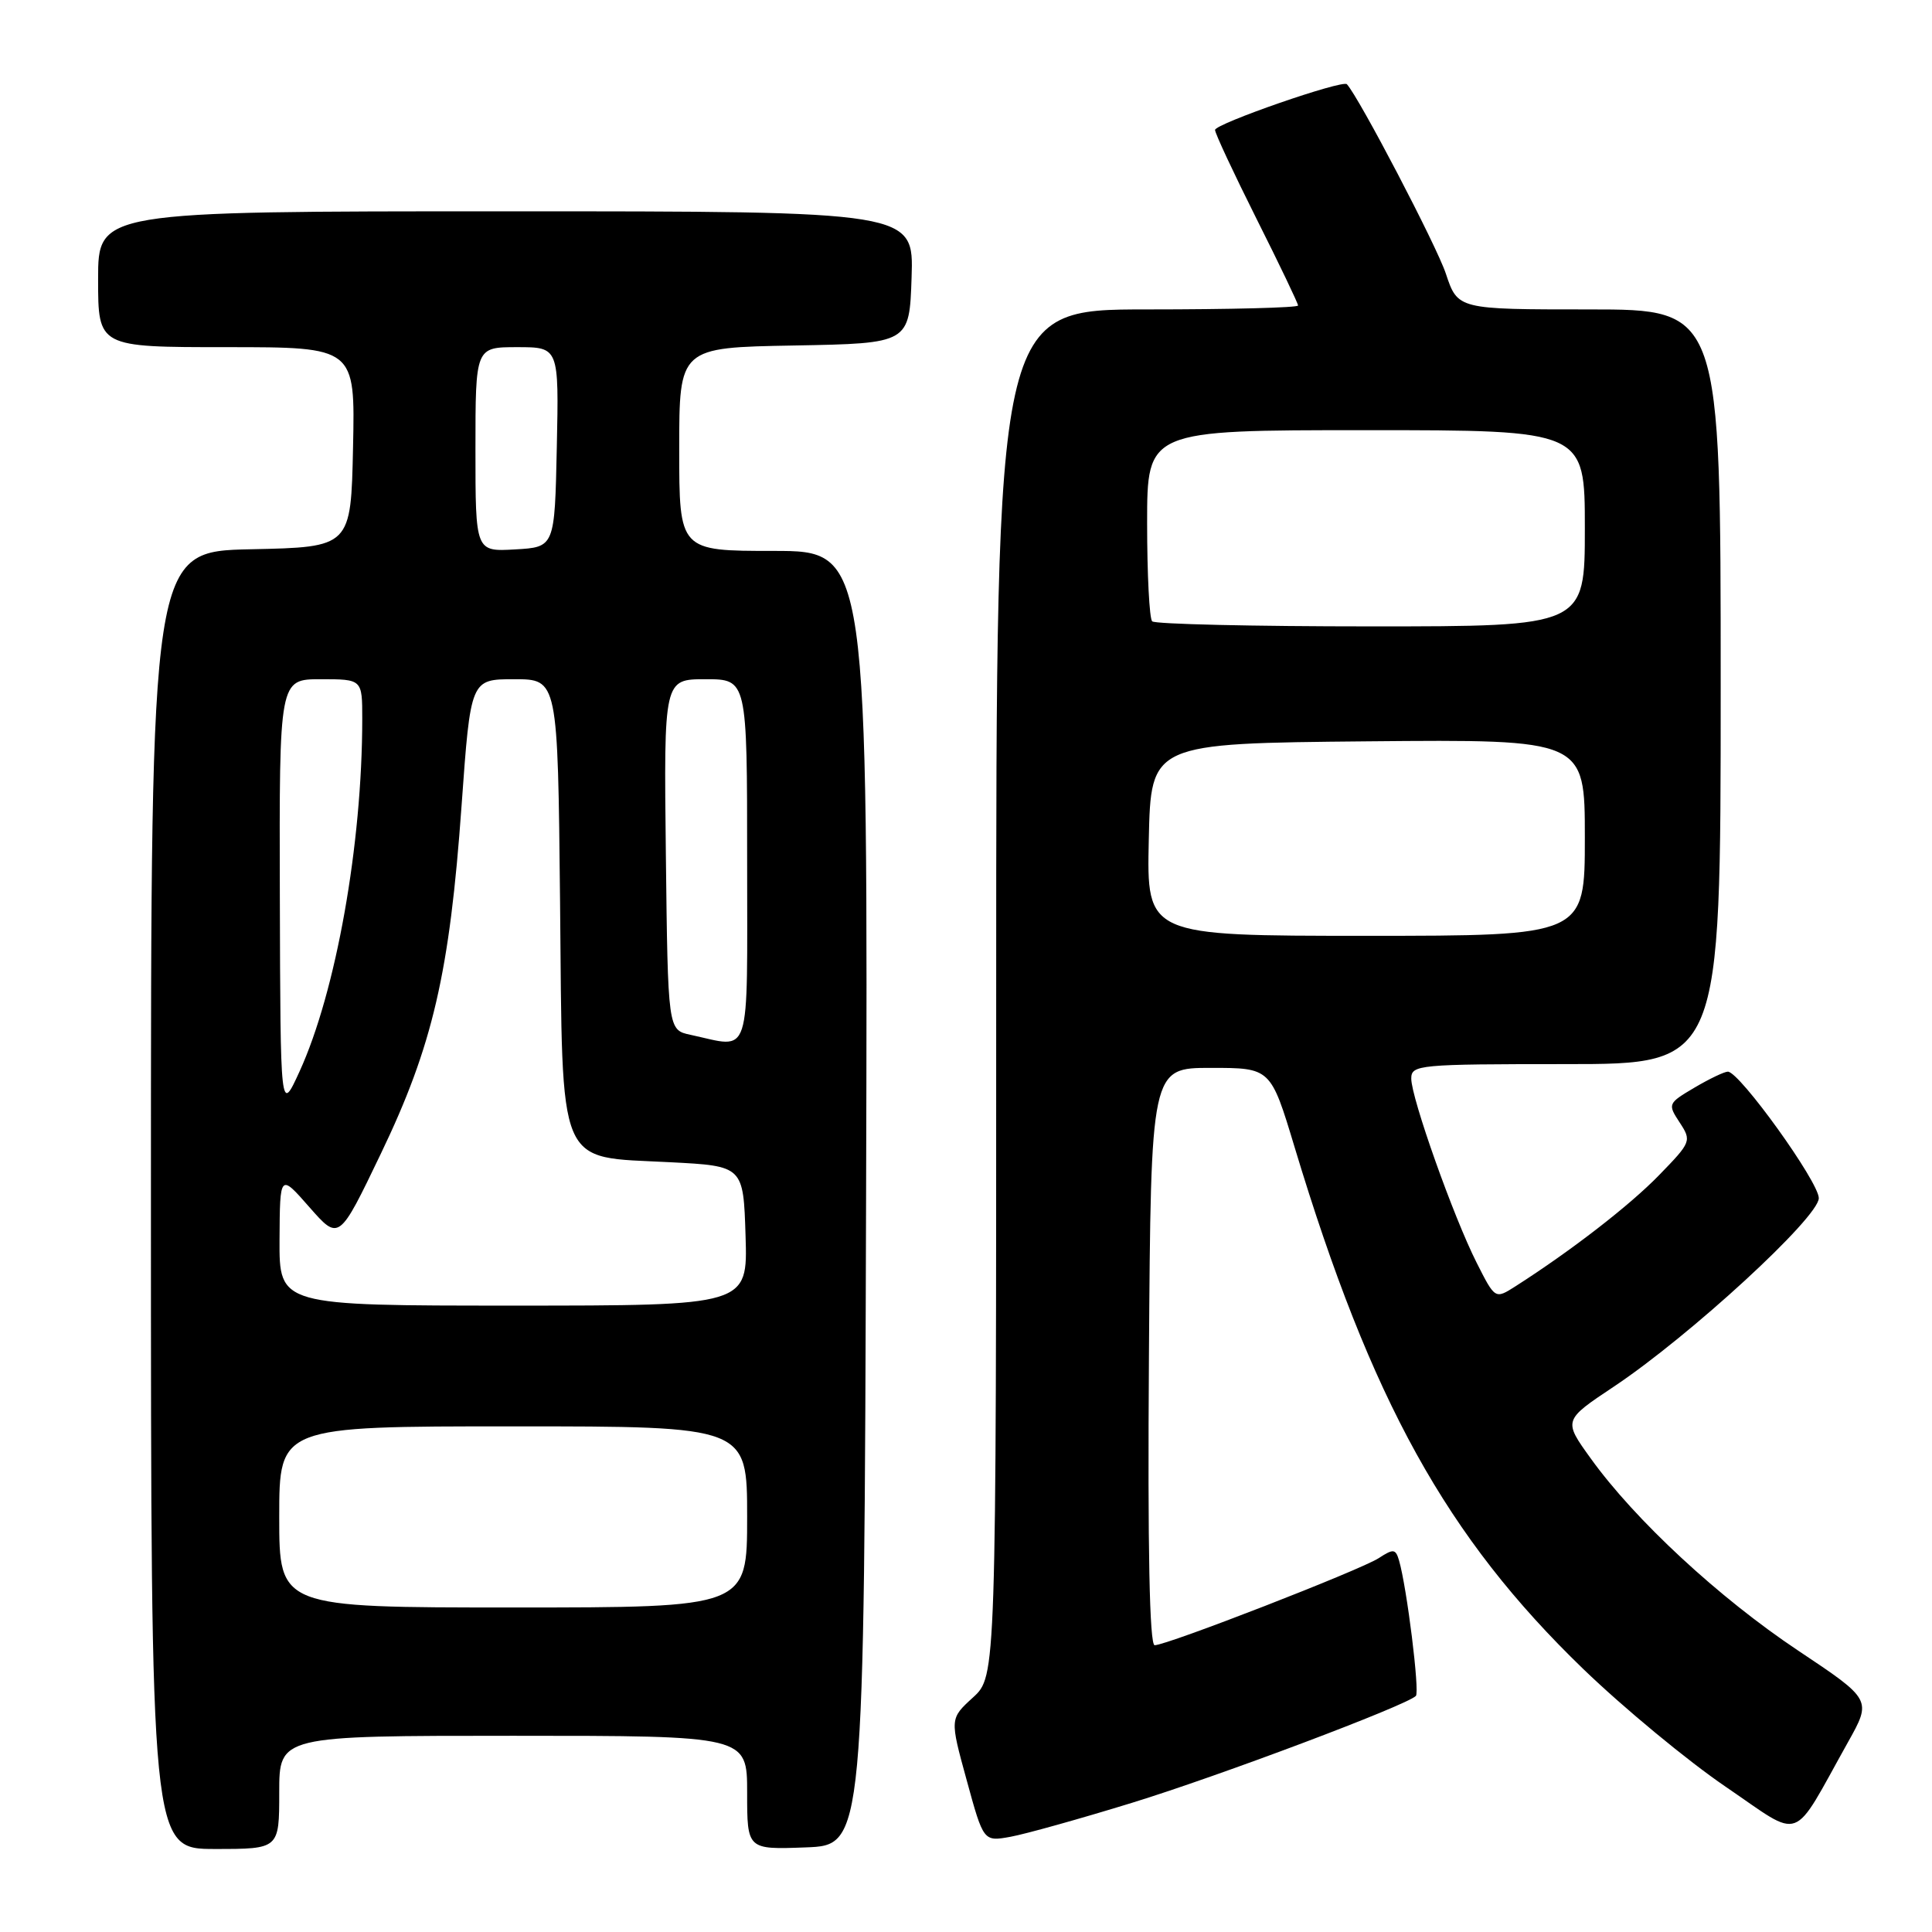 <?xml version="1.0" encoding="UTF-8" standalone="no"?>
<!DOCTYPE svg PUBLIC "-//W3C//DTD SVG 1.1//EN" "http://www.w3.org/Graphics/SVG/1.1/DTD/svg11.dtd" >
<svg xmlns="http://www.w3.org/2000/svg" xmlns:xlink="http://www.w3.org/1999/xlink" version="1.1" viewBox="0 0 256 256">
 <g >
 <path fill="currentColor"
d=" M 37.00 237.50 C 37.00 230.00 37.00 230.00 68.00 230.00 C 99.00 230.00 99.00 230.00 99.00 237.54 C 99.00 245.08 99.00 245.08 106.75 244.79 C 114.50 244.50 114.50 244.50 114.76 158.75 C 115.01 73.00 115.01 73.00 102.51 73.00 C 90.00 73.00 90.00 73.00 90.00 59.53 C 90.00 46.05 90.00 46.05 105.25 45.78 C 120.50 45.50 120.50 45.50 120.79 36.75 C 121.08 28.00 121.08 28.00 67.04 28.00 C 13.00 28.00 13.00 28.00 13.00 37.00 C 13.00 46.00 13.00 46.00 30.03 46.00 C 47.06 46.00 47.06 46.00 46.78 59.25 C 46.50 72.50 46.50 72.50 33.25 72.78 C 20.00 73.06 20.00 73.06 20.00 159.03 C 20.00 245.00 20.00 245.00 28.50 245.00 C 37.00 245.00 37.00 245.00 37.00 237.50 Z  M 150.00 238.88 C 161.54 235.33 186.34 225.99 187.61 224.72 C 188.14 224.19 186.42 210.36 185.38 206.77 C 184.93 205.23 184.64 205.19 182.69 206.46 C 180.28 208.03 154.63 218.00 153.00 218.00 C 152.32 218.00 152.06 205.33 152.24 179.75 C 152.50 141.50 152.50 141.50 160.44 141.50 C 168.37 141.50 168.37 141.50 171.54 152.00 C 181.69 185.63 191.67 203.66 209.81 221.17 C 215.14 226.31 223.63 233.33 228.67 236.76 C 239.03 243.81 237.26 244.45 244.86 230.86 C 248.02 225.22 248.02 225.22 238.26 218.71 C 227.77 211.72 216.63 201.39 210.78 193.25 C 207.14 188.20 207.14 188.20 213.82 183.75 C 223.88 177.05 241.00 161.31 241.00 158.76 C 241.00 156.61 230.49 142.00 228.95 142.00 C 228.49 142.00 226.50 142.95 224.52 144.12 C 221.00 146.20 220.96 146.29 222.56 148.73 C 224.16 151.17 224.10 151.33 219.85 155.70 C 215.94 159.73 208.18 165.73 200.81 170.44 C 198.11 172.16 198.11 172.16 195.67 167.33 C 192.61 161.29 187.00 145.49 187.00 142.92 C 187.00 141.09 187.95 141.00 207.50 141.00 C 228.00 141.00 228.00 141.00 228.00 91.00 C 228.00 41.00 228.00 41.00 210.58 41.00 C 193.16 41.00 193.16 41.00 191.58 36.25 C 190.36 32.57 180.10 12.94 178.47 11.16 C 177.90 10.54 161.00 16.40 161.00 17.22 C 161.00 17.67 163.48 22.97 166.50 29.00 C 169.53 35.03 172.00 40.20 172.00 40.48 C 172.00 40.77 163.00 41.00 152.00 41.00 C 132.00 41.00 132.00 41.00 132.00 131.56 C 132.00 222.11 132.00 222.11 128.93 224.92 C 125.85 227.73 125.85 227.73 128.09 235.88 C 130.32 244.03 130.32 244.03 133.91 243.38 C 135.88 243.02 143.12 241.00 150.00 238.88 Z  M 37.00 201.00 C 37.00 189.00 37.00 189.00 68.00 189.00 C 99.00 189.00 99.00 189.00 99.00 201.00 C 99.00 213.00 99.00 213.00 68.00 213.00 C 37.00 213.00 37.00 213.00 37.00 201.00 Z  M 37.04 164.25 C 37.09 155.50 37.09 155.50 41.00 159.96 C 44.92 164.42 44.92 164.42 50.46 152.88 C 57.34 138.57 59.58 128.91 61.16 106.75 C 62.36 90.00 62.36 90.00 68.14 90.00 C 73.91 90.00 73.91 90.00 74.21 119.47 C 74.56 155.39 73.65 153.21 88.77 154.00 C 98.50 154.50 98.50 154.50 98.79 163.75 C 99.08 173.00 99.08 173.00 68.04 173.00 C 37.00 173.00 37.00 173.00 37.04 164.25 Z  M 37.08 118.75 C 37.00 90.00 37.00 90.00 42.50 90.00 C 48.00 90.00 48.00 90.00 48.00 95.25 C 48.00 111.89 44.52 131.42 39.68 142.00 C 37.16 147.50 37.16 147.50 37.08 118.75 Z  M 91.50 137.12 C 88.50 136.48 88.50 136.48 88.23 113.24 C 87.96 90.00 87.96 90.00 93.48 90.00 C 99.00 90.00 99.00 90.00 99.00 114.00 C 99.00 140.91 99.66 138.87 91.50 137.12 Z  M 63.00 59.55 C 63.00 46.00 63.00 46.00 68.53 46.00 C 74.06 46.00 74.06 46.00 73.78 59.25 C 73.50 72.50 73.50 72.50 68.25 72.80 C 63.00 73.10 63.00 73.10 63.00 59.55 Z  M 152.22 111.25 C 152.50 98.50 152.50 98.50 181.25 98.23 C 210.00 97.97 210.00 97.97 210.00 110.98 C 210.00 124.00 210.00 124.00 180.97 124.00 C 151.94 124.00 151.94 124.00 152.22 111.25 Z  M 152.67 82.33 C 152.30 81.97 152.00 76.12 152.00 69.33 C 152.00 57.00 152.00 57.00 181.00 57.00 C 210.00 57.00 210.00 57.00 210.00 70.00 C 210.00 83.00 210.00 83.00 181.67 83.00 C 166.08 83.00 153.03 82.70 152.67 82.33 Z "/>
</g>
</svg>